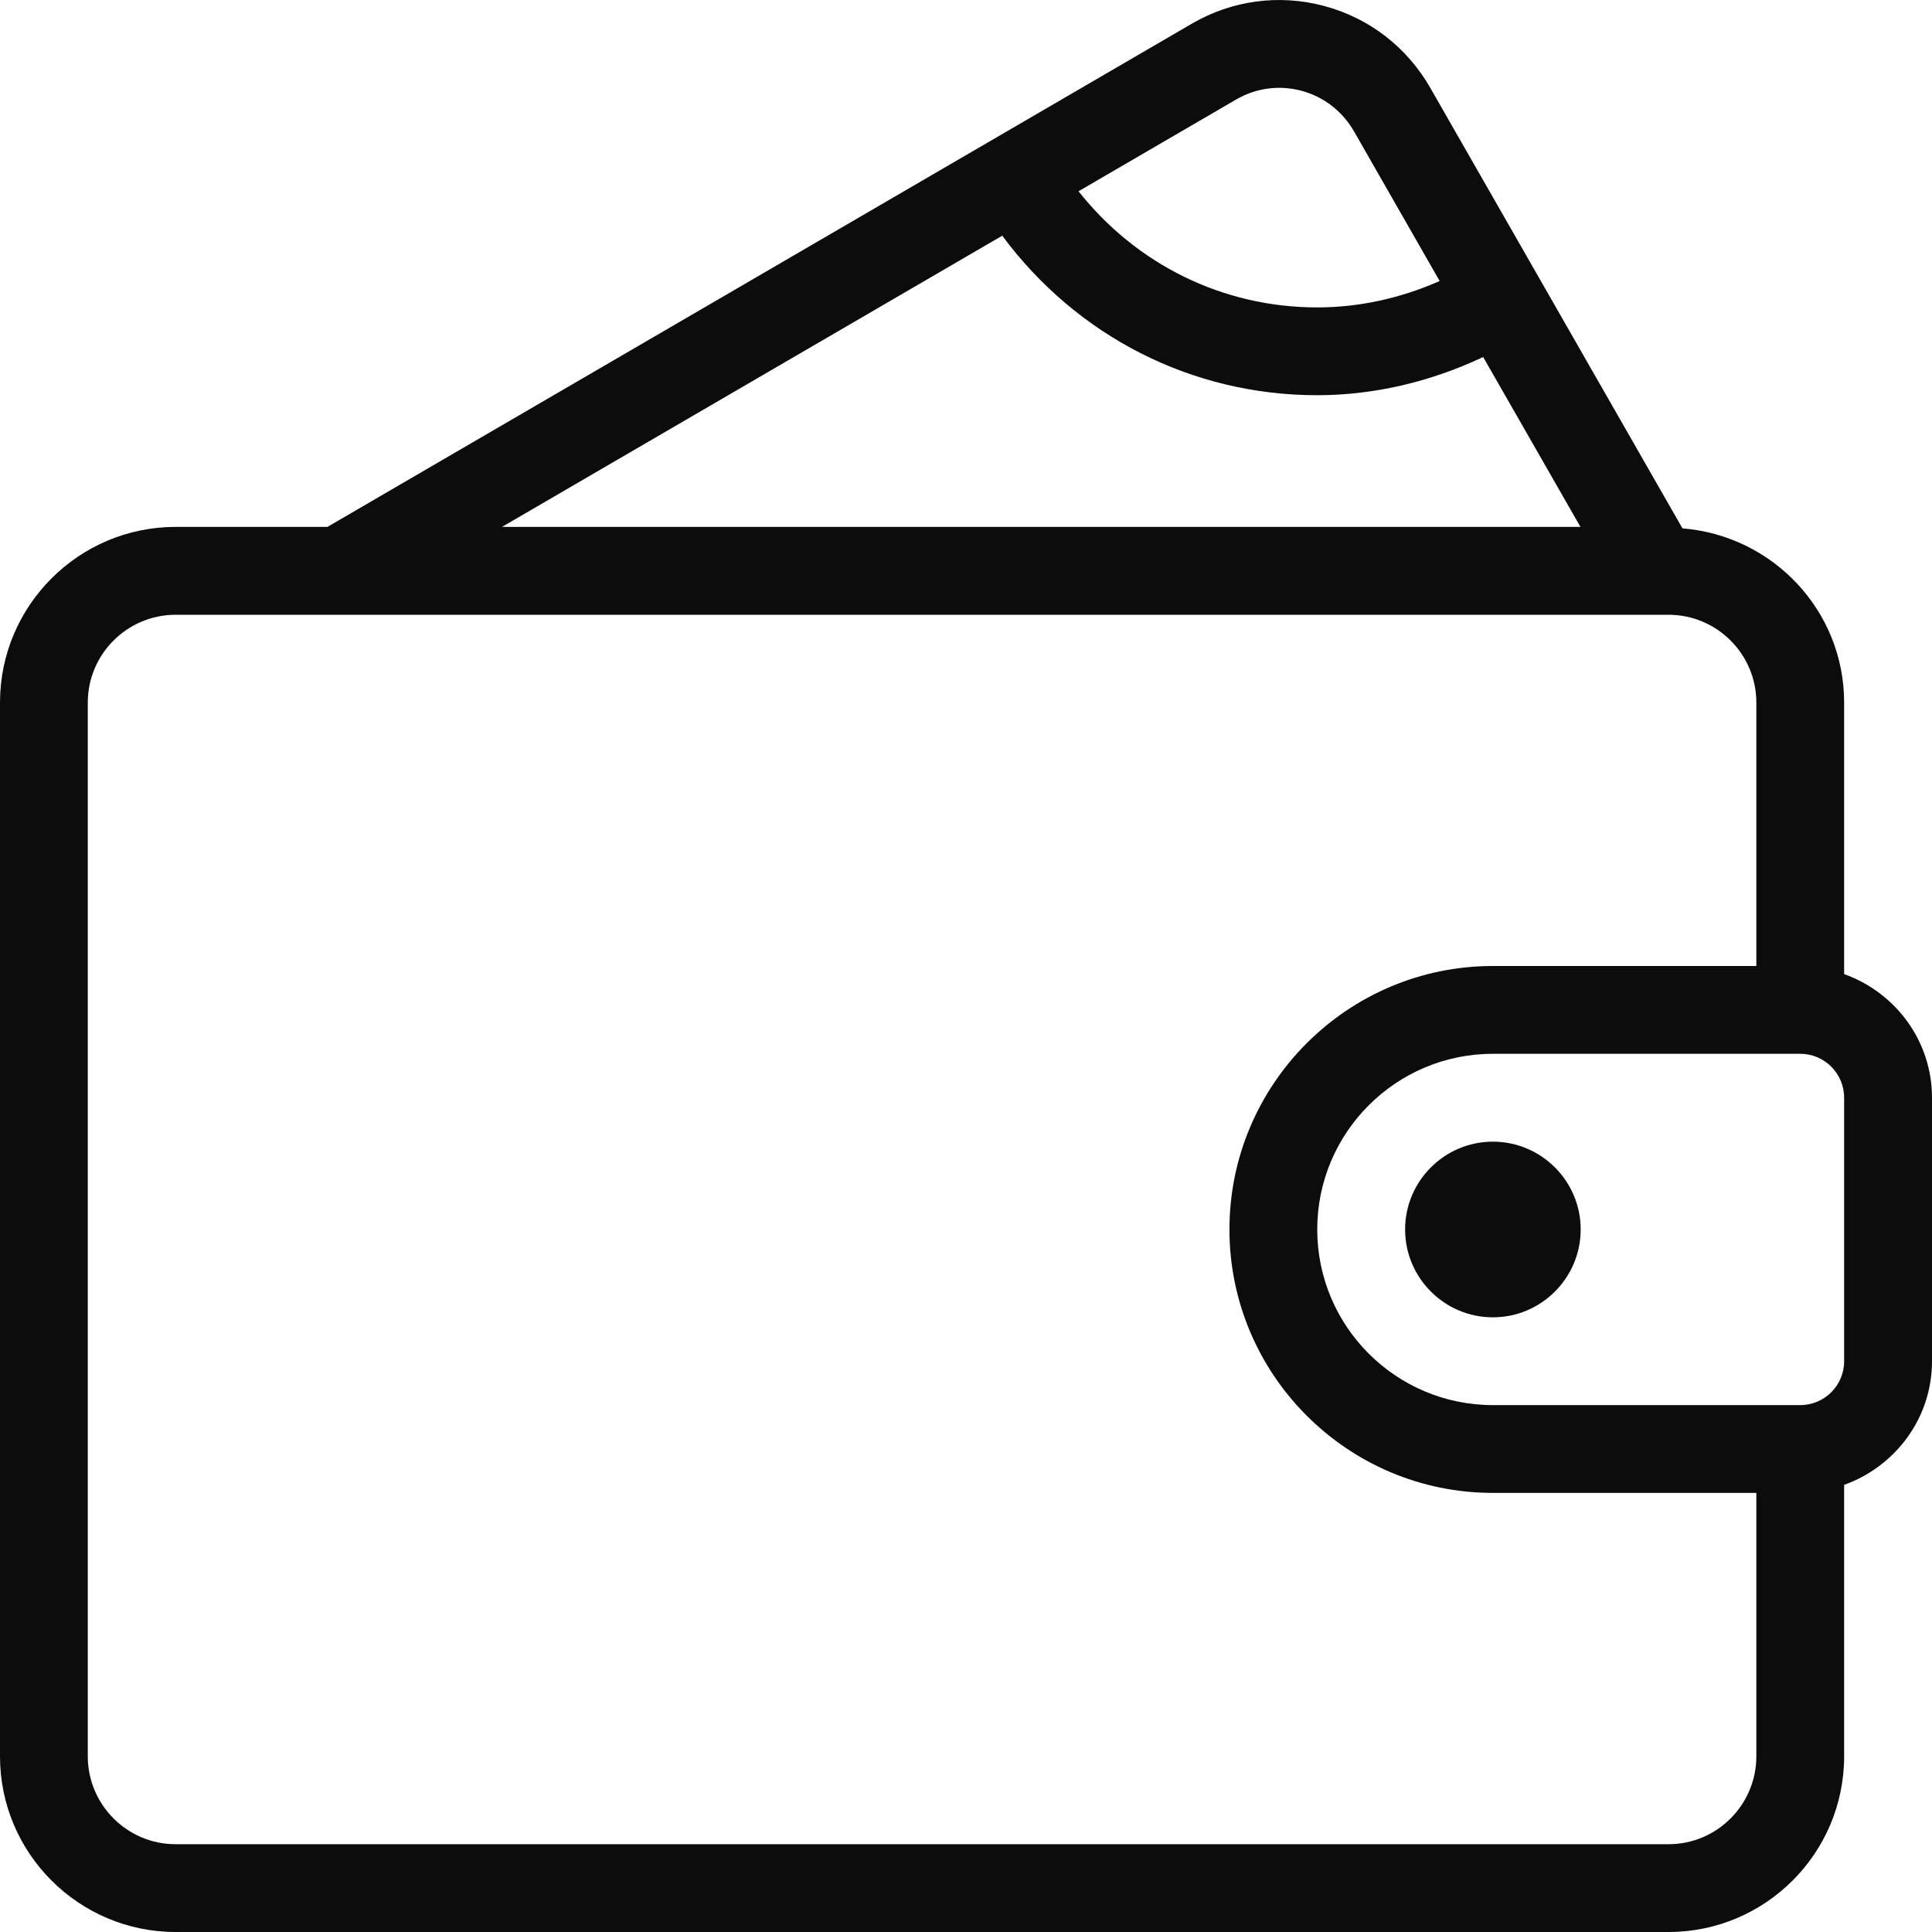 <svg width="25" height="25" viewBox="0 0 25 25" fill="none" xmlns="http://www.w3.org/2000/svg">
<g clip-path="url(#clip0)">
<path d="M23.863 12.605V9.091C23.863 7.9 22.939 6.931 21.771 6.837L18.508 1.137C18.206 0.61 17.718 0.233 17.133 0.077C16.552 -0.078 15.944 0.003 15.423 0.306L4.237 6.818H2.273C1.019 6.818 0 7.838 0 9.091V22.727C0 23.981 1.019 25 2.273 25H21.591C22.844 25 23.863 23.981 23.863 22.727V19.214C24.523 18.978 25 18.354 25 17.614V14.205C25 13.465 24.523 12.84 23.863 12.605ZM15.995 1.288C16.253 1.138 16.553 1.098 16.839 1.174C17.13 1.252 17.372 1.44 17.522 1.702L18.629 3.636C18.124 3.86 17.585 3.978 17.045 3.978C15.825 3.978 14.707 3.424 13.956 2.475L15.995 1.288ZM12.969 3.05C13.933 4.349 15.417 5.114 17.045 5.114C17.782 5.114 18.513 4.94 19.192 4.62L20.451 6.818H6.496L12.969 3.05ZM22.727 22.727C22.727 23.354 22.217 23.864 21.591 23.864H2.273C1.646 23.864 1.136 23.354 1.136 22.727V9.091C1.136 8.465 1.646 7.955 2.273 7.955H21.591C22.217 7.955 22.727 8.465 22.727 9.091V12.5H19.318C17.438 12.5 15.909 14.029 15.909 15.909C15.909 17.789 17.438 19.318 19.318 19.318H22.727V22.727V22.727ZM23.863 17.614C23.863 17.927 23.609 18.182 23.295 18.182H19.318C18.064 18.182 17.045 17.163 17.045 15.909C17.045 14.656 18.064 13.636 19.318 13.636H23.295C23.609 13.636 23.863 13.891 23.863 14.205V17.614V17.614Z" fill="#0C0C0D"/>
<path d="M19.318 14.773C18.692 14.773 18.182 15.283 18.182 15.909C18.182 16.536 18.692 17.046 19.318 17.046C19.944 17.046 20.454 16.536 20.454 15.909C20.454 15.283 19.944 14.773 19.318 14.773Z" fill="#0C0C0D"/>
</g>
</svg>
